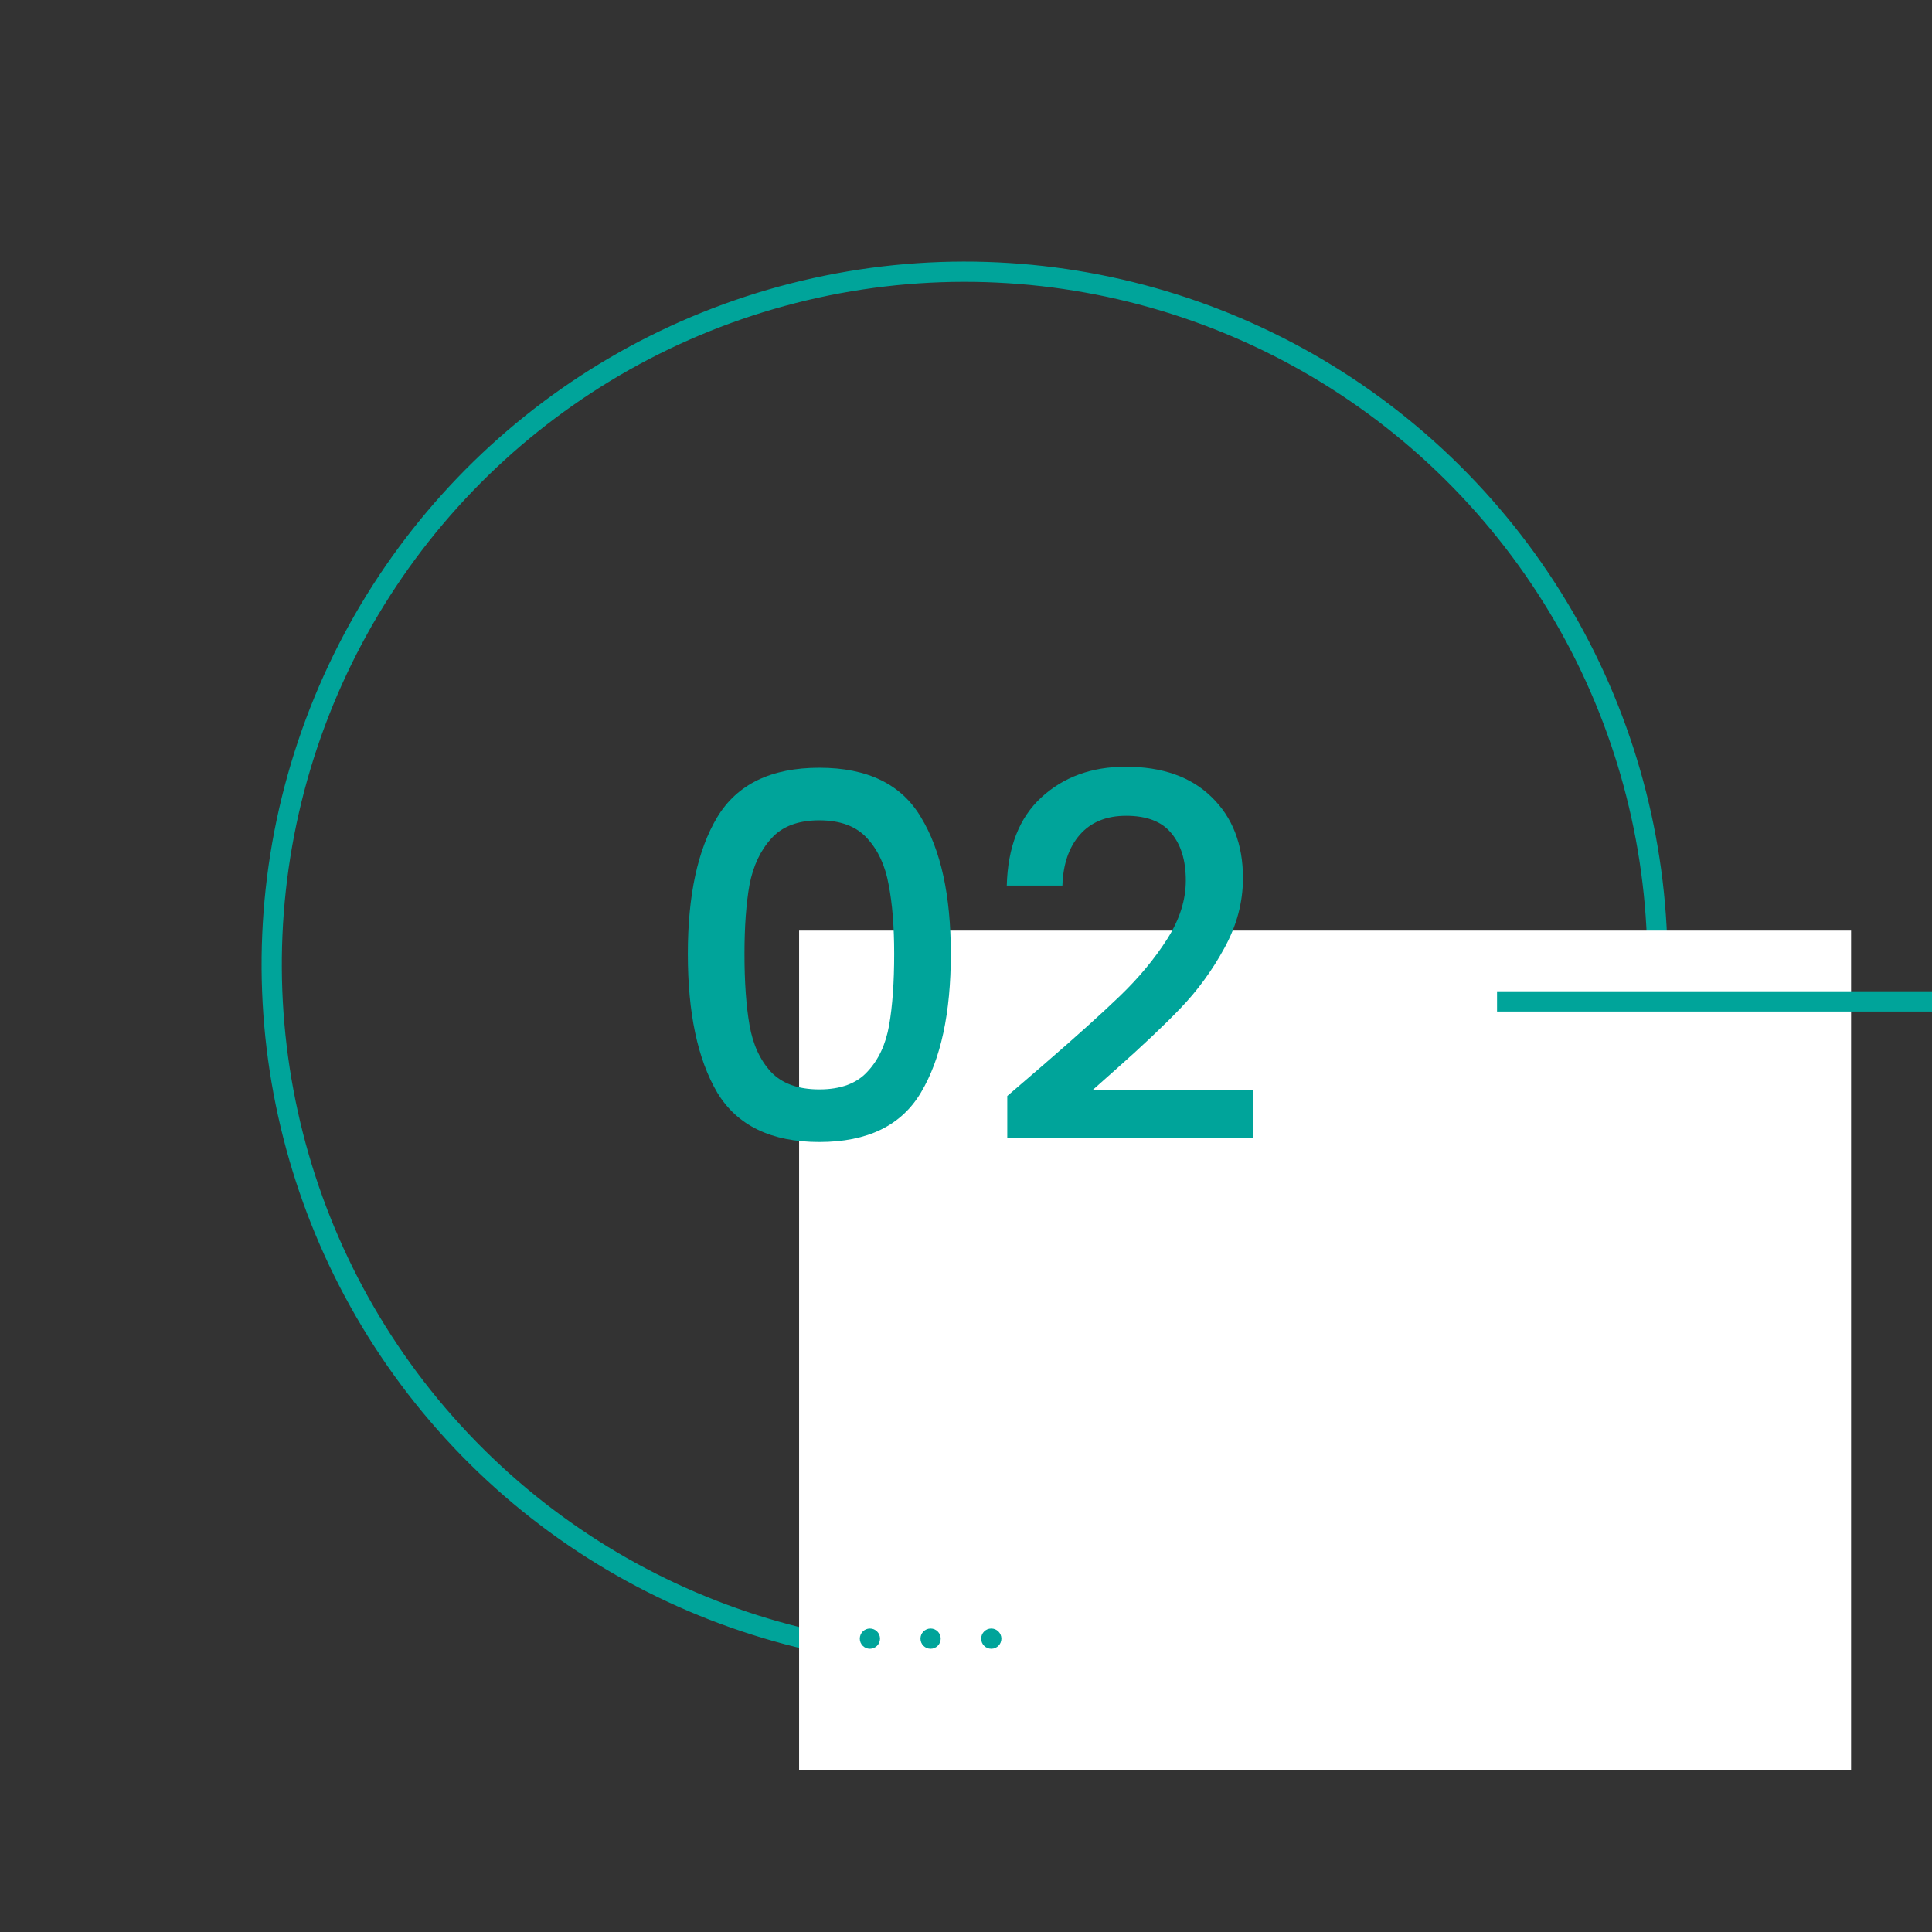 <svg width="191" height="191" viewBox="0 0 191 191" fill="none" xmlns="http://www.w3.org/2000/svg">
<rect x="0" y="0" width="191" height="191" fill="#333333" stroke="none"/>
<circle cx="95.362" cy="95.362" r="68.5" transform="rotate(137.59 95.362 95.362)" stroke="#00A49A" stroke-width="2"/>
<rect x="79" y="92" width="104" height="83" fill="white"/>
<circle cx="86" cy="162" r="1" fill="#00A49A"/>
<circle cx="92" cy="162" r="1" fill="#00A49A"/>
<circle cx="98" cy="162" r="1" fill="#00A49A"/>
<path d="M68 94.3C68 88.533 68.967 84.033 70.9 80.8C72.867 77.533 76.233 75.9 81 75.9C85.767 75.9 89.117 77.533 91.05 80.8C93.017 84.033 94 88.533 94 94.3C94 100.133 93.017 104.7 91.05 108C89.117 111.267 85.767 112.9 81 112.9C76.233 112.9 72.867 111.267 70.9 108C68.967 104.7 68 100.133 68 94.3ZM88.4 94.3C88.4 91.6 88.217 89.317 87.85 87.45C87.517 85.583 86.817 84.067 85.75 82.9C84.683 81.7 83.1 81.1 81 81.1C78.9 81.1 77.317 81.7 76.25 82.9C75.183 84.067 74.467 85.583 74.1 87.45C73.767 89.317 73.6 91.6 73.6 94.3C73.6 97.1 73.767 99.45 74.1 101.35C74.433 103.25 75.133 104.783 76.2 105.95C77.3 107.117 78.9 107.7 81 107.7C83.1 107.7 84.683 107.117 85.75 105.95C86.85 104.783 87.567 103.25 87.9 101.35C88.233 99.45 88.4 97.1 88.4 94.3ZM103.181 105.25C106.381 102.483 108.898 100.217 110.731 98.45C112.598 96.65 114.148 94.783 115.381 92.85C116.615 90.917 117.231 88.983 117.231 87.05C117.231 85.05 116.748 83.483 115.781 82.35C114.848 81.217 113.365 80.65 111.331 80.65C109.365 80.65 107.831 81.283 106.731 82.55C105.665 83.783 105.098 85.45 105.031 87.55H99.531C99.631 83.75 100.765 80.85 102.931 78.85C105.131 76.817 107.915 75.8 111.281 75.8C114.915 75.8 117.748 76.8 119.781 78.8C121.848 80.8 122.881 83.467 122.881 86.8C122.881 89.2 122.265 91.517 121.031 93.75C119.831 95.95 118.381 97.933 116.681 99.7C115.015 101.433 112.881 103.45 110.281 105.75L108.031 107.75H123.881V112.5H99.581V108.35L103.181 105.25Z" fill="#00A49A"/>
<line x1="148" y1="99" x2="191" y2="99" stroke="#00A49A" stroke-width="2"/>
</svg>
